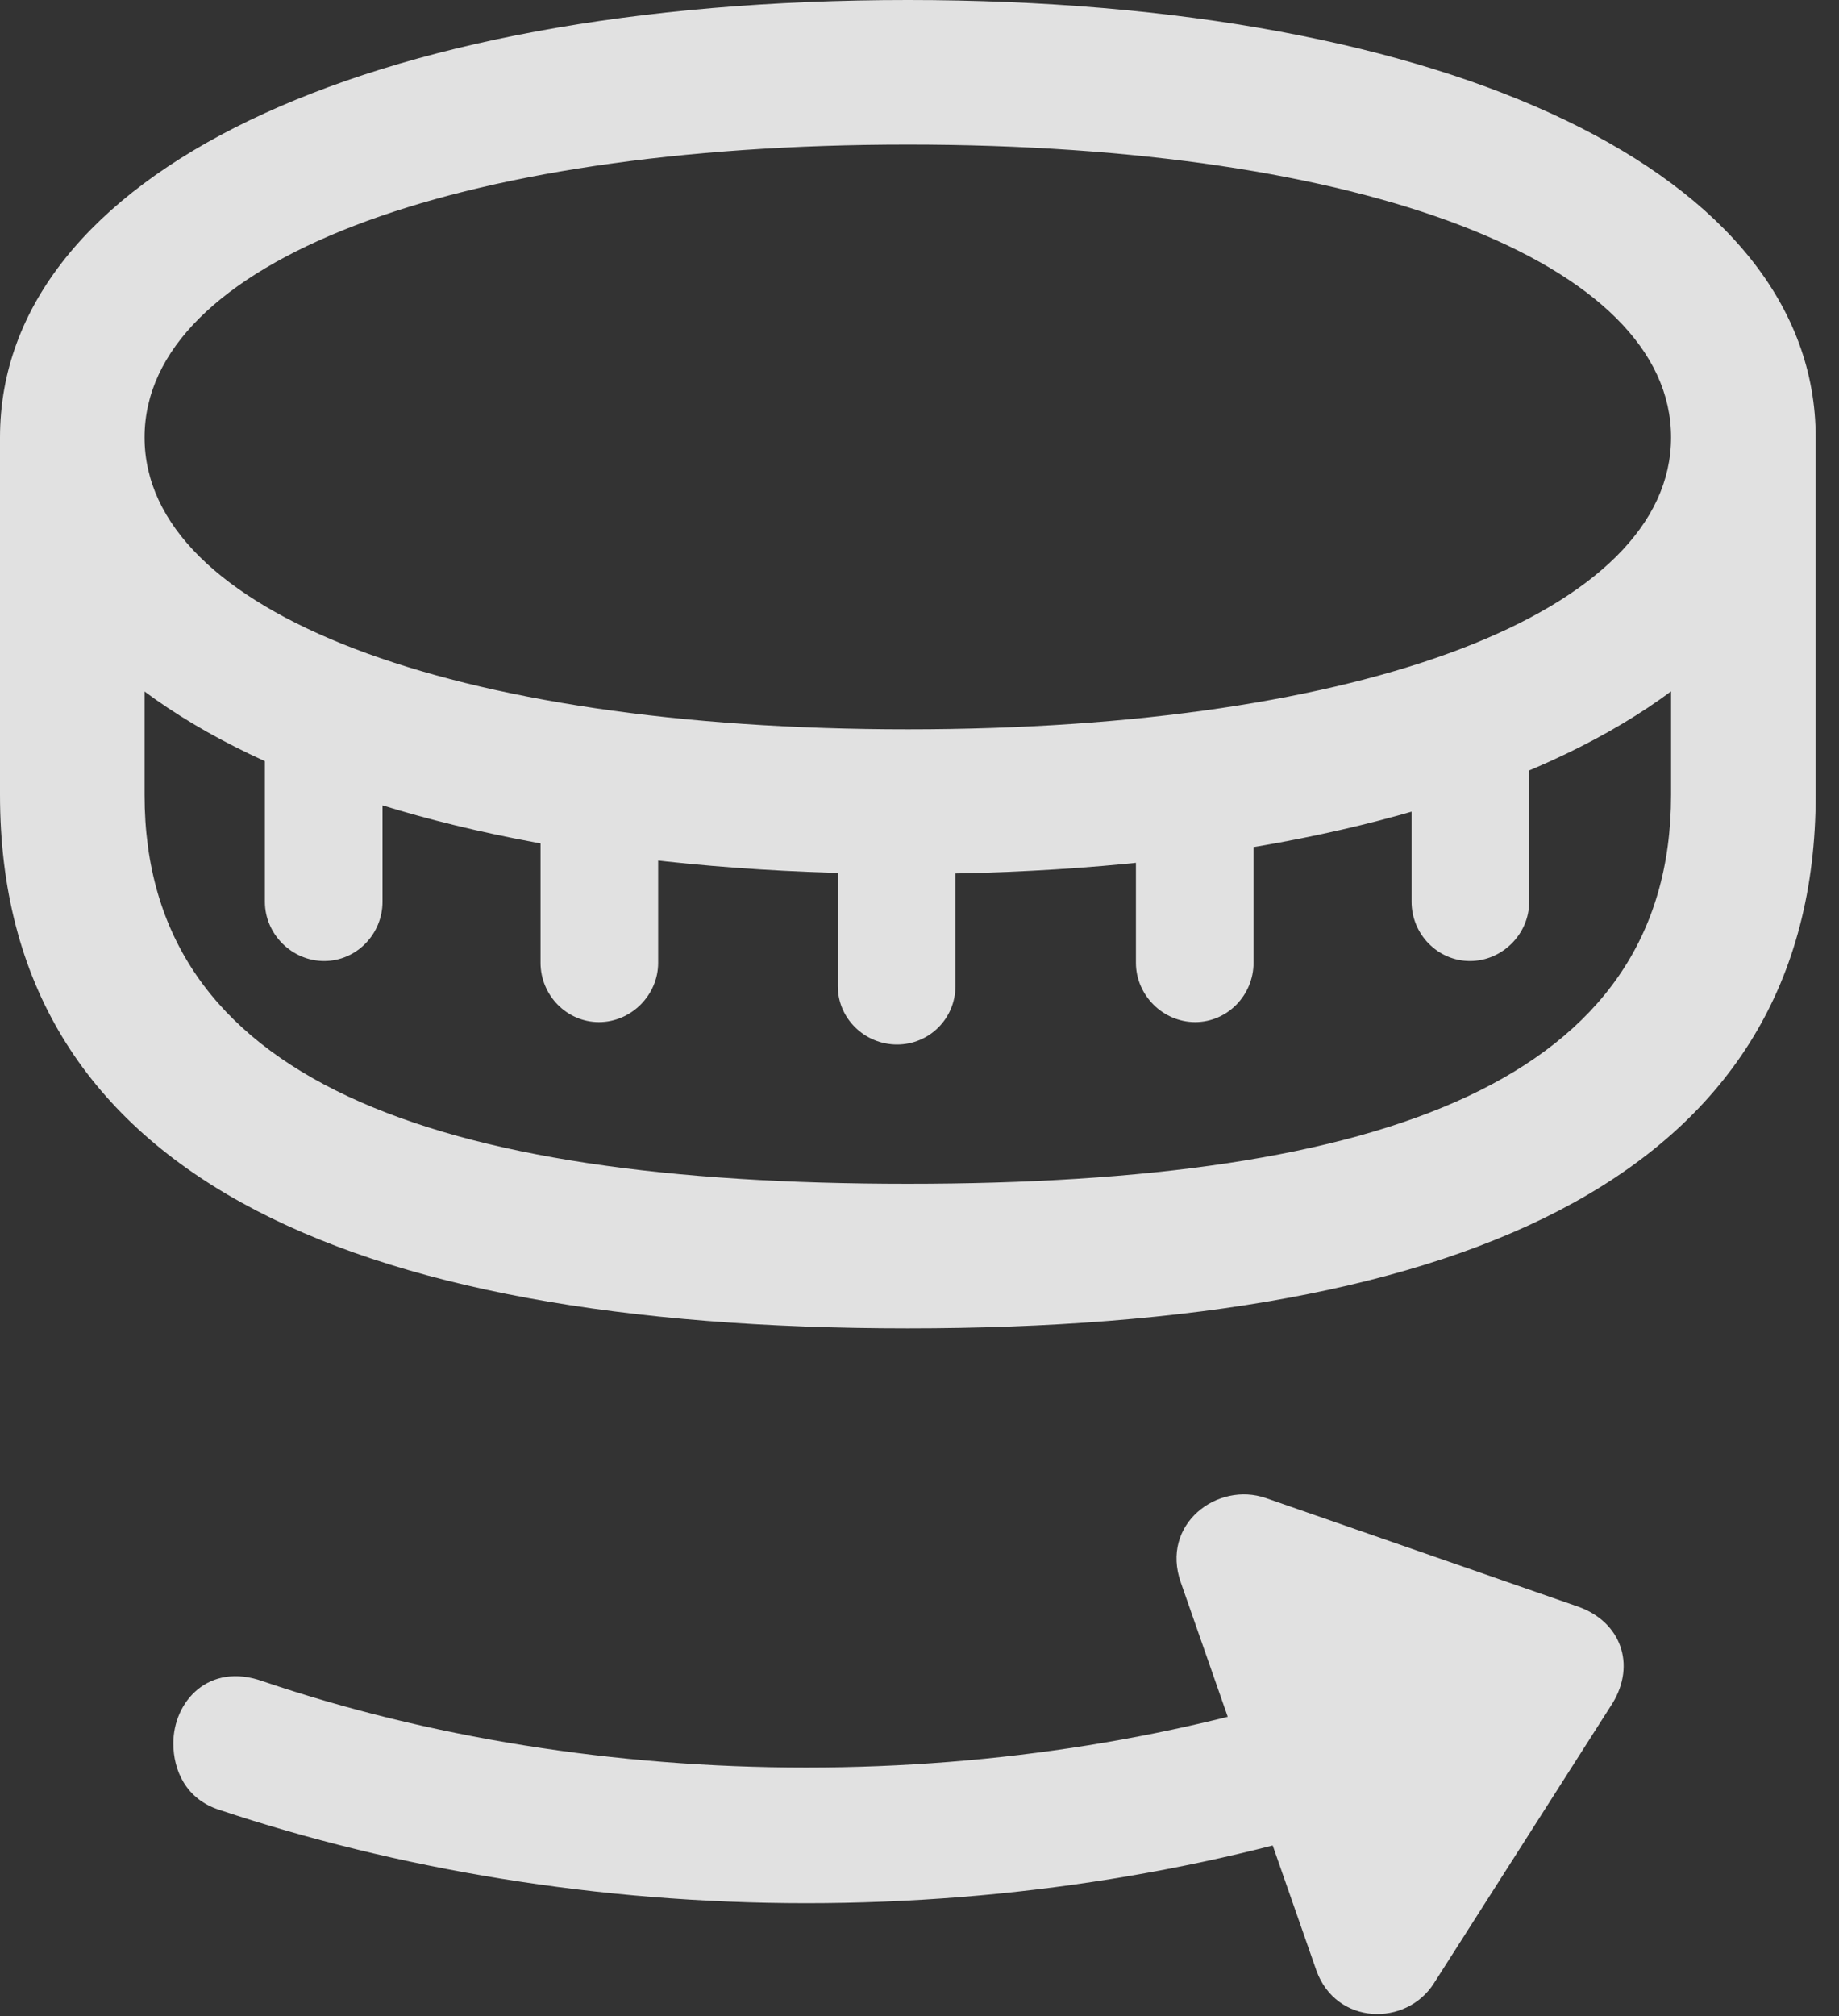 <?xml version="1.0" encoding="UTF-8"?>
<!--Generator: Apple Native CoreSVG 326-->
<!DOCTYPE svg
PUBLIC "-//W3C//DTD SVG 1.1//EN"
       "http://www.w3.org/Graphics/SVG/1.1/DTD/svg11.dtd">
<svg version="1.1" xmlns="http://www.w3.org/2000/svg" xmlns:xlink="http://www.w3.org/1999/xlink" viewBox="0 0 28 30.693">
 <rect x="0" y="0" width="28" height="30.693" fill="#333333" stroke="none"/>
 <g>
  <rect height="30.693" opacity="0" width="28" x="0" y="0"/>
  <path d="M13.822 13.303C22.107 13.303 27.645 10.65 27.645 6.658C27.645 2.666 22.107 0 13.822 0C5.523 0 0 2.666 0 6.658C0 10.65 5.523 13.303 13.822 13.303ZM13.822 11.102C6.85 11.102 2.201 9.311 2.201 6.658C2.201 4.006 6.85 2.201 13.822 2.201C20.795 2.201 25.443 4.006 25.443 6.658C25.443 9.311 20.795 11.102 13.822 11.102ZM13.822 20.221C22.422 20.221 27.645 17.828 27.645 12.1L27.645 6.658L25.443 6.658L25.443 12.1C25.443 16.447 21.055 18.02 13.822 18.02C6.59 18.02 2.201 16.447 2.201 12.1L2.201 6.658L0 6.658L0 12.1C0 17.828 5.209 20.221 13.822 20.221ZM5.824 13.727L5.824 11.17L4.033 11.17L4.033 13.727C4.033 14.219 4.443 14.629 4.936 14.629C5.428 14.629 5.824 14.219 5.824 13.727ZM10.021 14.656L10.021 12.1L8.23 12.1L8.23 14.656C8.23 15.148 8.627 15.559 9.119 15.559C9.611 15.559 10.021 15.148 10.021 14.656ZM14.547 15.012L14.547 12.455L12.756 12.455L12.756 15.012C12.756 15.504 13.166 15.9 13.658 15.9C14.15 15.9 14.547 15.504 14.547 15.012ZM19.086 14.656L19.086 12.1L17.295 12.1L17.295 14.656C17.295 15.148 17.705 15.559 18.197 15.559C18.689 15.559 19.086 15.148 19.086 14.656ZM23.283 13.727L23.283 11.17L21.492 11.17L21.492 13.727C21.492 14.219 21.889 14.629 22.381 14.629C22.873 14.629 23.283 14.219 23.283 13.727Z" fill="white" fill-opacity="0.85"/>
  <path d="M2.639 26.537C2.639 26.947 2.83 27.385 3.336 27.549C6.043 28.451 9.105 28.971 12.277 28.971C15.435 28.971 18.498 28.465 21.219 27.549L20.535 25.594C18.033 26.441 15.203 26.906 12.277 26.906C9.338 26.906 6.508 26.441 4.006 25.594C3.172 25.293 2.639 25.908 2.639 26.537ZM20.043 29.996C20.344 30.83 21.41 30.857 21.834 30.188L24.555 25.922C24.91 25.334 24.678 24.691 24.035 24.459L19.277 22.805C18.539 22.545 17.664 23.201 17.979 24.09Z" fill="white" fill-opacity="0.85"/>
 </g>
</svg>
